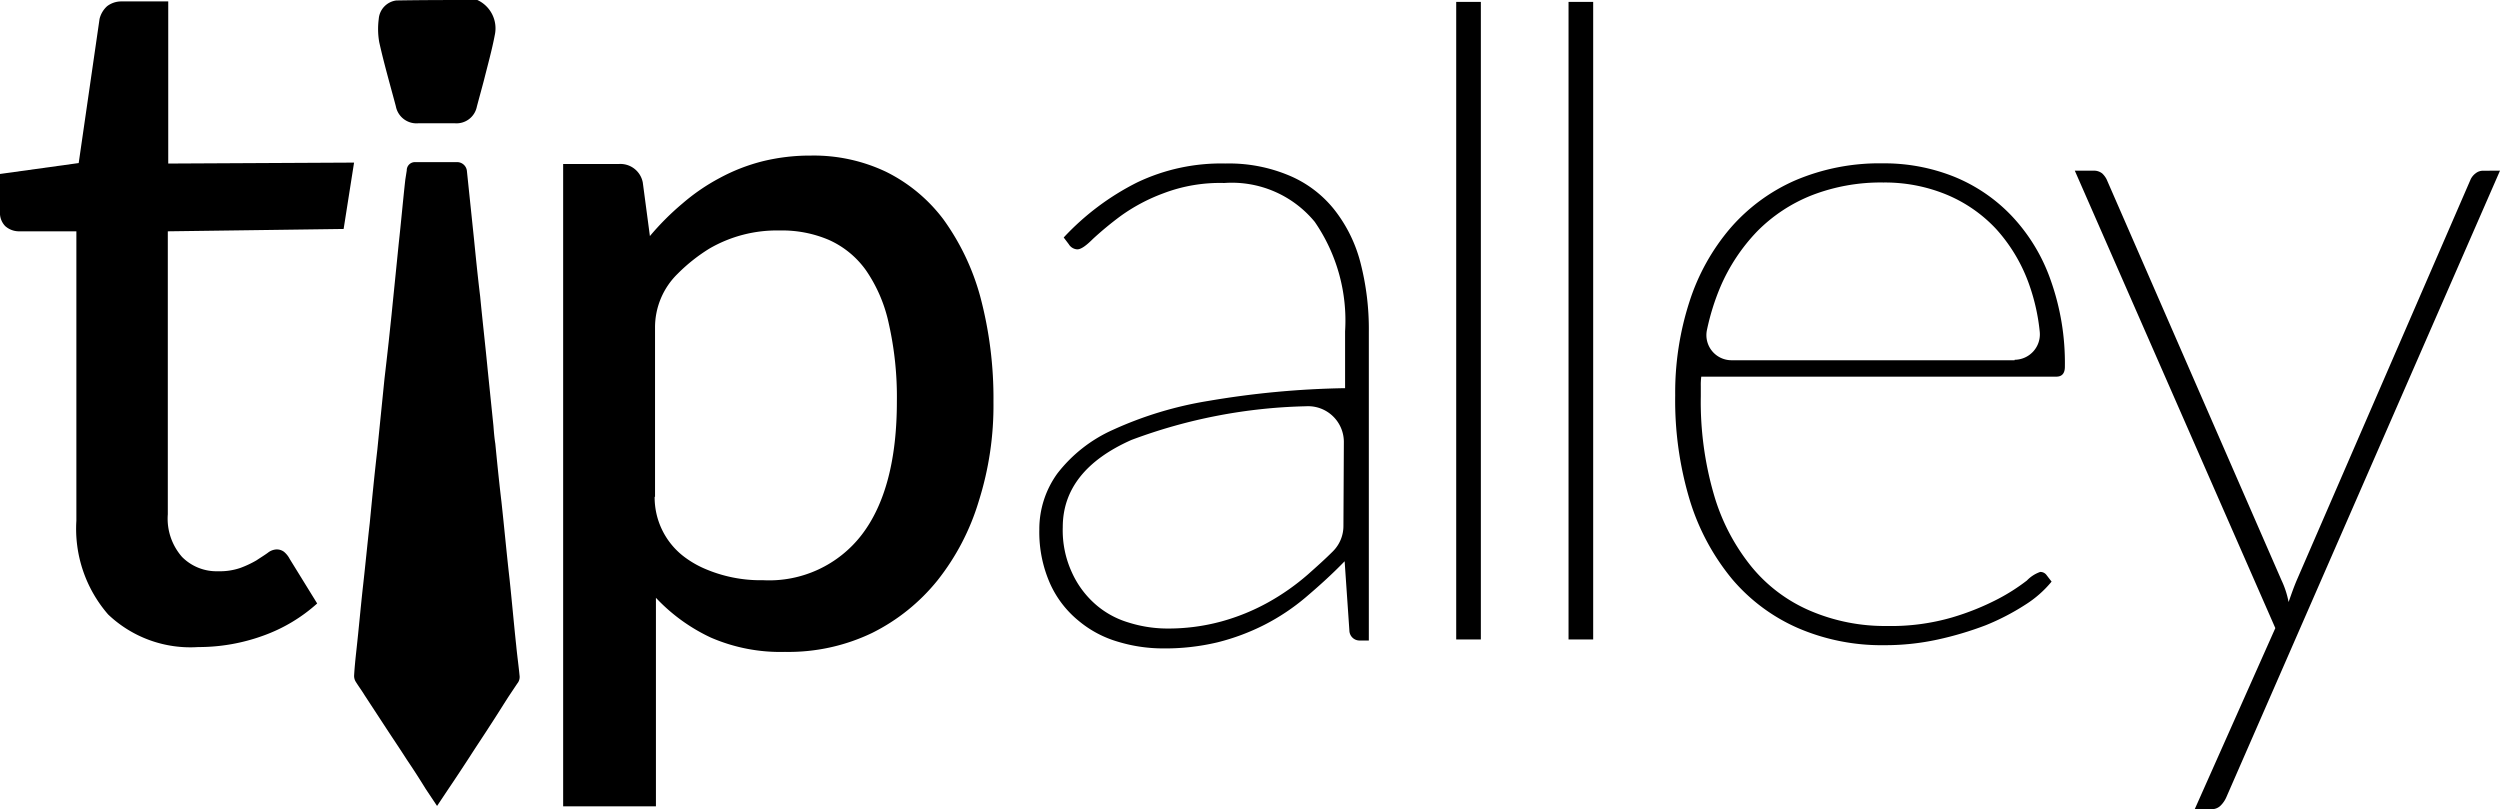 <svg xmlns="http://www.w3.org/2000/svg" viewBox="0 0 122.654 39.699">
  <g id="Group_429" data-name="Group 429" transform="translate(-348.16 -9)">
    <g id="Group_429-2" data-name="Group 429" transform="translate(348.16 9.07)">
      <path id="Path_1" data-name="Path 1" d="M8.233,11.579V25.463a2.843,2.843,0,0,0,.7,2.093,2.383,2.383,0,0,0,1.767.7,3.092,3.092,0,0,0,1.093-.163,5.015,5.015,0,0,0,.791-.372c.209-.14.4-.256.558-.372a.738.738,0,0,1,.419-.163.592.592,0,0,1,.372.116,1.139,1.139,0,0,1,.279.349l1.349,2.186a7.962,7.962,0,0,1-2.651,1.581,9.284,9.284,0,0,1-3.186.558,5.852,5.852,0,0,1-4.419-1.6,6.411,6.411,0,0,1-1.558-4.6V11.579H.93a1.013,1.013,0,0,1-.674-.256A.933.933,0,0,1,0,10.6V8.765L3.861,8.23,4.884,1.16A1.231,1.231,0,0,1,5.256.533,1.142,1.142,0,0,1,5.954.3h2.3V8.254l9.117-.047-.512,3.256Z" transform="translate(0 -0.3)"/>
      <path id="Path_2" data-name="Path 2" d="M123.056,36.754a13.075,13.075,0,0,1,1.6-1.6,9.877,9.877,0,0,1,1.837-1.256,9.1,9.1,0,0,1,2.093-.814,9.752,9.752,0,0,1,2.372-.279,8.267,8.267,0,0,1,3.675.791,7.911,7.911,0,0,1,2.814,2.326,11.73,11.73,0,0,1,1.814,3.791,19.388,19.388,0,0,1,.651,5.186,15.544,15.544,0,0,1-.721,4.861,11.636,11.636,0,0,1-2.023,3.884,9.6,9.6,0,0,1-3.209,2.581,9.481,9.481,0,0,1-4.279.93,8.556,8.556,0,0,1-3.628-.7,8.8,8.8,0,0,1-2.7-1.954V64.731H118.8V33.219h2.721a1.117,1.117,0,0,1,1.186.907Zm.233,12.791a3.66,3.66,0,0,0,1.372,2.884,4.808,4.808,0,0,0,1.047.628,6.907,6.907,0,0,0,2.907.581,5.726,5.726,0,0,0,4.837-2.233c1.14-1.488,1.721-3.675,1.721-6.535a16.357,16.357,0,0,0-.4-3.837,7.277,7.277,0,0,0-1.116-2.6,4.477,4.477,0,0,0-1.814-1.488,5.83,5.83,0,0,0-2.419-.465,6.588,6.588,0,0,0-3.442.884,8.43,8.43,0,0,0-1.558,1.233,3.675,3.675,0,0,0-1.116,2.651v8.3Z" transform="translate(-91.171 -25.242)"/>
      <path id="Path_3" data-name="Path 3" d="M220.486,38.128a12.7,12.7,0,0,1,3.6-2.7,9.544,9.544,0,0,1,4.326-.93,7.606,7.606,0,0,1,3.116.581,5.593,5.593,0,0,1,2.209,1.651,7.036,7.036,0,0,1,1.3,2.6,13.043,13.043,0,0,1,.419,3.442V57.9h-.419a.5.5,0,0,1-.535-.488l-.233-3.4c-.628.651-1.279,1.233-1.907,1.767a10.573,10.573,0,0,1-2.023,1.349,10.915,10.915,0,0,1-2.3.86,11.081,11.081,0,0,1-2.721.3,7.618,7.618,0,0,1-2.163-.326,5.32,5.32,0,0,1-1.93-1.023,4.988,4.988,0,0,1-1.4-1.814,6.23,6.23,0,0,1-.535-2.674,4.653,4.653,0,0,1,.884-2.744,7.1,7.1,0,0,1,2.721-2.14,18.286,18.286,0,0,1,4.675-1.419,43.841,43.841,0,0,1,6.721-.628V42.733a8.532,8.532,0,0,0-1.488-5.372,5.267,5.267,0,0,0-4.442-1.907,7.788,7.788,0,0,0-3,.512,8.793,8.793,0,0,0-2.093,1.116,16.408,16.408,0,0,0-1.349,1.116c-.326.326-.581.512-.767.512a.52.52,0,0,1-.419-.256Zm13.745,10.024a1.755,1.755,0,0,0-1.861-1.744,26.022,26.022,0,0,0-8.558,1.651c-2.256,1-3.372,2.442-3.372,4.279a4.927,4.927,0,0,0,.442,2.209,4.586,4.586,0,0,0,1.14,1.558,4.321,4.321,0,0,0,1.628.907,6.356,6.356,0,0,0,1.861.3,9.893,9.893,0,0,0,2.721-.349,10.41,10.41,0,0,0,2.279-.93,11.363,11.363,0,0,0,1.954-1.372c.419-.372.837-.744,1.233-1.14a1.757,1.757,0,0,0,.512-1.256Z" transform="translate(-168.299 -26.546)"/>
      <path id="Path_4" data-name="Path 4" d="M308.409.4V31.68H307.2V.4Z" transform="translate(-235.756 -0.377)"/>
      <path id="Path_5" data-name="Path 5" d="M332.109.4V31.68H330.9V.4Z" transform="translate(-253.945 -0.377)"/>
      <path id="Path_6" data-name="Path 6" d="M371.866,54.935a5.371,5.371,0,0,1-1.3,1.14,11.522,11.522,0,0,1-1.93,1,16.382,16.382,0,0,1-2.349.7,12.078,12.078,0,0,1-2.6.279,10.373,10.373,0,0,1-4.256-.837,8.9,8.9,0,0,1-3.233-2.4,11.232,11.232,0,0,1-2.07-3.837A16.94,16.94,0,0,1,353.4,45.8a14.49,14.49,0,0,1,.7-4.6,10.462,10.462,0,0,1,2-3.6,8.958,8.958,0,0,1,3.186-2.349,10.52,10.52,0,0,1,4.3-.837,9.211,9.211,0,0,1,3.488.651,8.1,8.1,0,0,1,2.837,1.93,8.812,8.812,0,0,1,1.907,3.14,12.1,12.1,0,0,1,.7,4.256q0,.488-.419.488H354.679a3.121,3.121,0,0,0-.023.465v.488a16.287,16.287,0,0,0,.651,4.861,10.055,10.055,0,0,0,1.837,3.512,7.559,7.559,0,0,0,2.884,2.163,9.309,9.309,0,0,0,3.768.744,10.691,10.691,0,0,0,3.186-.419,12.584,12.584,0,0,0,2.256-.907,9.495,9.495,0,0,0,1.419-.907,1.651,1.651,0,0,1,.651-.419.375.375,0,0,1,.3.14Zm-1.814-10.884a1.247,1.247,0,0,0,1.233-1.372,9.824,9.824,0,0,0-.512-2.3,8.037,8.037,0,0,0-1.628-2.744,6.987,6.987,0,0,0-2.465-1.7,7.928,7.928,0,0,0-3.07-.581,9.353,9.353,0,0,0-3.512.628,7.782,7.782,0,0,0-2.675,1.767,9.1,9.1,0,0,0-1.814,2.744,11.576,11.576,0,0,0-.651,2.093,1.231,1.231,0,0,0,1.209,1.488h13.884Z" transform="translate(-271.212 -26.47)"/>
      <path id="Path_7" data-name="Path 7" d="M458.561,36,445.142,66.722a1.32,1.32,0,0,1-.279.419.612.612,0,0,1-.465.186h-.814l3.954-8.884L437.7,36h.93a.649.649,0,0,1,.419.14,1.093,1.093,0,0,1,.209.279l8.582,19.675a4.432,4.432,0,0,1,.349,1.07c.116-.326.233-.674.4-1.07l8.535-19.675a.81.81,0,0,1,.256-.3.571.571,0,0,1,.349-.116Z" transform="translate(-335.907 -27.697)"/>
    </g>
    <g id="Group_430" data-name="Group 430" transform="translate(365.533 16.954)">
      <path id="Path_8" data-name="Path 8" d="M77.7,34.2h2.047a.483.483,0,0,1,.488.442h0l.349,3.349c.093.93.186,1.861.3,2.791.116,1.209.256,2.419.372,3.628l.279,2.721c.023.3.047.6.093.884.093.954.186,1.884.3,2.837.14,1.279.256,2.558.4,3.814.116,1.093.209,2.163.326,3.256.047.488.116.977.163,1.465a.506.506,0,0,1-.116.4l-.419.628c-.3.465-.6.954-.907,1.419-.326.512-.674,1.023-1,1.535-.349.535-.7,1.07-1.047,1.581l-.558.837-.558-.837c-.3-.488-.6-.954-.93-1.442-.326-.512-.674-1.023-1.023-1.558l-1.047-1.6c-.14-.233-.3-.442-.442-.674a.553.553,0,0,1-.07-.279c.023-.419.07-.86.116-1.279.116-1.047.209-2.116.326-3.163.116-1.023.209-2.023.326-3.047.116-1.209.233-2.4.372-3.6.116-1.163.233-2.3.349-3.465.07-.6.14-1.209.209-1.837l.14-1.326c.116-1.163.233-2.3.349-3.465.116-1.047.209-2.116.326-3.163.023-.14.047-.3.07-.442A.4.4,0,0,1,77.7,34.2Z" transform="translate(-74.7 -34.2)"/>
    </g>
    <path id="Path_332" data-name="Path 332" d="M84.63,0a1.531,1.531,0,0,1,.86,1.7c-.14.744-.349,1.488-.535,2.233-.116.442-.233.86-.349,1.3a1.018,1.018,0,0,1-1.093.814H81.747a1.03,1.03,0,0,1-1.116-.837c-.279-1.047-.581-2.093-.814-3.14A3.747,3.747,0,0,1,79.793.93a.99.99,0,0,1,.86-.907C81.956,0,83.282,0,84.63,0Z" transform="translate(286.949 9)"/>
  </g>
</svg>
